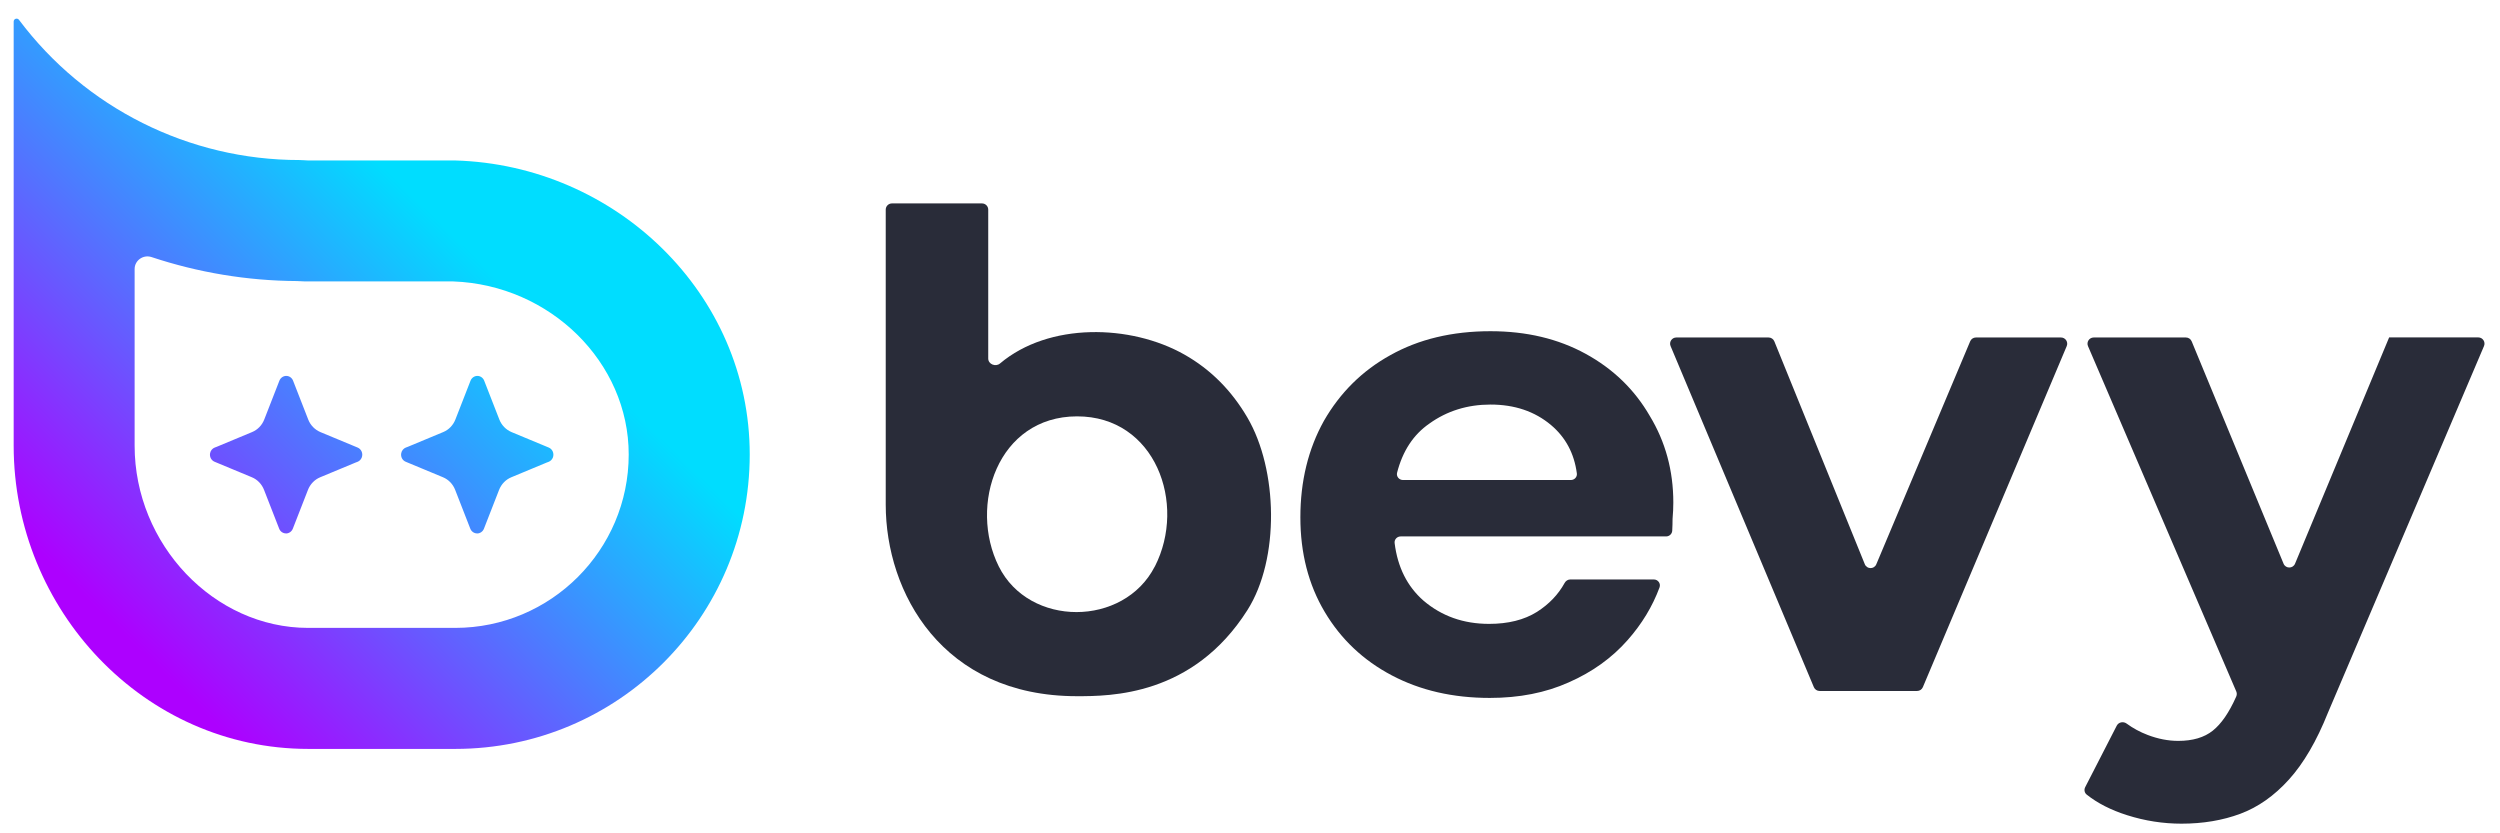 <svg width="147" height="49" viewBox="0 0 147 49" fill="none" xmlns="http://www.w3.org/2000/svg">
<path d="M26.771 9.436H18.124C17.949 9.432 17.777 9.41 17.602 9.41C11.114 9.41 5.007 6.355 1.115 1.165V1.165C1.015 1.033 0.804 1.103 0.804 1.269V26.208C0.804 35.856 8.476 44.039 18.124 44.036H26.771C26.771 44.036 26.771 44.036 26.771 44.036C26.771 44.036 26.775 44.036 26.779 44.036C36.336 44.032 44.081 36.288 44.084 26.73C44.088 17.257 36.194 9.706 26.771 9.436ZM26.771 36.92H18.117C12.587 36.92 7.916 32.015 7.916 26.208V15.819C7.916 15.309 8.426 14.955 8.911 15.116C11.643 16.023 14.527 16.51 17.456 16.526C17.62 16.537 17.784 16.544 17.949 16.548H26.654C32.352 16.756 36.972 21.307 36.968 26.727C36.968 32.344 32.392 36.916 26.771 36.92ZM16.816 31.366C16.816 31.365 16.815 31.365 16.814 31.365C16.639 31.364 16.479 31.254 16.414 31.083L15.526 28.806C15.394 28.466 15.135 28.196 14.806 28.061L12.617 27.151C12.423 27.07 12.313 26.862 12.353 26.65C12.383 26.494 12.487 26.37 12.625 26.316C12.66 26.302 12.696 26.292 12.731 26.277L14.82 25.407C15.149 25.272 15.409 25.002 15.54 24.662L16.428 22.385C16.494 22.217 16.655 22.103 16.831 22.103C17.006 22.103 17.167 22.213 17.233 22.385L18.121 24.662C18.252 25.002 18.512 25.268 18.841 25.407L21.03 26.317C21.253 26.409 21.359 26.672 21.271 26.902C21.224 27.022 21.133 27.112 21.022 27.155C20.987 27.169 20.95 27.18 20.915 27.195L18.826 28.064C18.497 28.2 18.238 28.47 18.106 28.81L17.218 31.087C17.152 31.254 16.992 31.367 16.818 31.368C16.817 31.368 16.816 31.367 16.816 31.366V31.366ZM28.054 31.366C28.054 31.365 28.053 31.365 28.052 31.365C27.878 31.364 27.718 31.254 27.652 31.083L26.764 28.806C26.633 28.466 26.373 28.196 26.044 28.061L23.855 27.151C23.661 27.07 23.552 26.862 23.592 26.65C23.621 26.494 23.725 26.37 23.863 26.316C23.898 26.302 23.935 26.292 23.969 26.277L26.059 25.407C26.388 25.272 26.647 25.002 26.779 24.662L27.667 22.385C27.733 22.217 27.893 22.103 28.069 22.103C28.244 22.103 28.405 22.213 28.471 22.385L29.359 24.662C29.491 25.002 29.75 25.268 30.079 25.407L32.268 26.317C32.491 26.409 32.597 26.672 32.51 26.902C32.462 27.022 32.371 27.112 32.261 27.155C32.225 27.169 32.188 27.18 32.153 27.195L30.064 28.064C29.735 28.2 29.476 28.47 29.344 28.81L28.456 31.087C28.391 31.254 28.231 31.367 28.056 31.368C28.055 31.368 28.054 31.367 28.054 31.366V31.366Z" fill="url(#paint0_linear_3151_886)"/>
<path d="M73.348 24.555C72.42 22.969 71.195 21.726 69.638 20.846C66.481 19.061 61.673 18.948 58.8 21.373C58.543 21.59 58.108 21.418 58.108 21.081V12.326C58.108 12.124 57.944 11.961 57.742 11.961H52.446C52.245 11.961 52.081 12.124 52.081 12.326V29.675C52.081 34.829 55.389 40.936 63.323 40.936C65.278 40.936 70.139 40.936 73.348 35.874C75.256 32.862 75.142 27.618 73.348 24.555ZM67.904 33.308C67.903 33.308 67.902 33.309 67.902 33.31C66.077 36.875 60.516 36.893 58.729 33.308C56.942 29.723 58.656 24.489 63.327 24.482C67.935 24.475 69.791 29.616 67.907 33.307C67.906 33.308 67.905 33.308 67.904 33.308Z" fill="#292C39"/>
<path d="M110.326 33.181C110.2 33.481 109.774 33.478 109.651 33.176L104.331 20.072C104.275 19.934 104.141 19.844 103.992 19.844H98.568C98.306 19.844 98.129 20.11 98.231 20.351L106.655 40.405C106.712 40.541 106.845 40.629 106.992 40.629H112.727C112.874 40.629 113.007 40.541 113.064 40.405L121.523 20.352C121.625 20.111 121.448 19.844 121.186 19.844H116.183C116.036 19.844 115.904 19.932 115.847 20.068L110.326 33.181Z" fill="#292C39"/>
<path d="M140.479 19.843C140.479 19.844 140.479 19.844 140.479 19.845L134.948 33.145C134.823 33.445 134.397 33.445 134.273 33.144L128.87 20.07C128.813 19.933 128.68 19.844 128.532 19.844H123.111C122.848 19.844 122.671 20.113 122.775 20.354L131.493 40.658C131.532 40.749 131.533 40.852 131.495 40.943L131.481 40.976C131.068 41.904 130.611 42.566 130.11 42.964C129.61 43.363 128.933 43.564 128.082 43.564C127.49 43.564 126.89 43.447 126.284 43.216C125.831 43.044 125.418 42.819 125.045 42.546C124.853 42.405 124.574 42.458 124.465 42.669L122.609 46.286C122.533 46.435 122.566 46.617 122.696 46.721C123.331 47.227 124.121 47.63 125.067 47.931C126.123 48.267 127.19 48.432 128.272 48.432C129.533 48.432 130.688 48.238 131.729 47.851C132.771 47.463 133.725 46.794 134.587 45.84C135.45 44.887 136.217 43.575 136.886 41.901L146.059 20.349C146.162 20.108 145.985 19.84 145.723 19.84H140.482C140.48 19.84 140.479 19.842 140.479 19.843Z" fill="#292C39"/>
<path d="M87.6 41.038C85.433 41.038 83.511 40.596 81.836 39.711C80.16 38.827 78.845 37.583 77.892 35.979C76.939 34.376 76.462 32.523 76.462 30.422C76.462 28.294 76.924 26.4 77.849 24.741C78.802 23.083 80.102 21.797 81.749 20.885C83.425 19.945 85.389 19.475 87.643 19.475C89.752 19.475 91.615 19.917 93.233 20.802C94.851 21.687 96.108 22.903 97.004 24.451C97.928 25.972 98.391 27.672 98.391 29.552C98.391 29.856 98.376 30.174 98.347 30.505C98.347 30.732 98.34 30.966 98.327 31.206C98.316 31.396 98.157 31.542 97.967 31.542H82.359C82.146 31.542 81.978 31.723 82.004 31.933C82.18 33.351 82.745 34.479 83.699 35.316C84.768 36.228 86.054 36.684 87.556 36.684C88.683 36.684 89.622 36.449 90.373 35.979C91.084 35.526 91.627 34.958 92.002 34.275C92.069 34.152 92.195 34.072 92.335 34.072H97.244C97.49 34.072 97.666 34.31 97.58 34.542C97.166 35.659 96.541 36.691 95.704 37.638C94.779 38.688 93.623 39.518 92.237 40.126C90.879 40.734 89.333 41.038 87.6 41.038ZM87.643 23.788C86.285 23.788 85.086 24.161 84.046 24.907C83.109 25.555 82.477 26.517 82.149 27.792C82.092 28.015 82.266 28.225 82.495 28.225H92.367C92.578 28.225 92.747 28.046 92.719 27.837C92.565 26.663 92.057 25.714 91.197 24.99C90.243 24.189 89.059 23.788 87.643 23.788Z" fill="#292C39"/>
<defs>
<linearGradient id="paint0_linear_3151_886" x1="9.58" y1="39.577" x2="30.777" y2="17.831" gradientUnits="userSpaceOnUse">
<stop stop-color="#AD00FF"/>
<stop offset="1" stop-color="#00DDFF"/>
</linearGradient>
</defs>
</svg>
